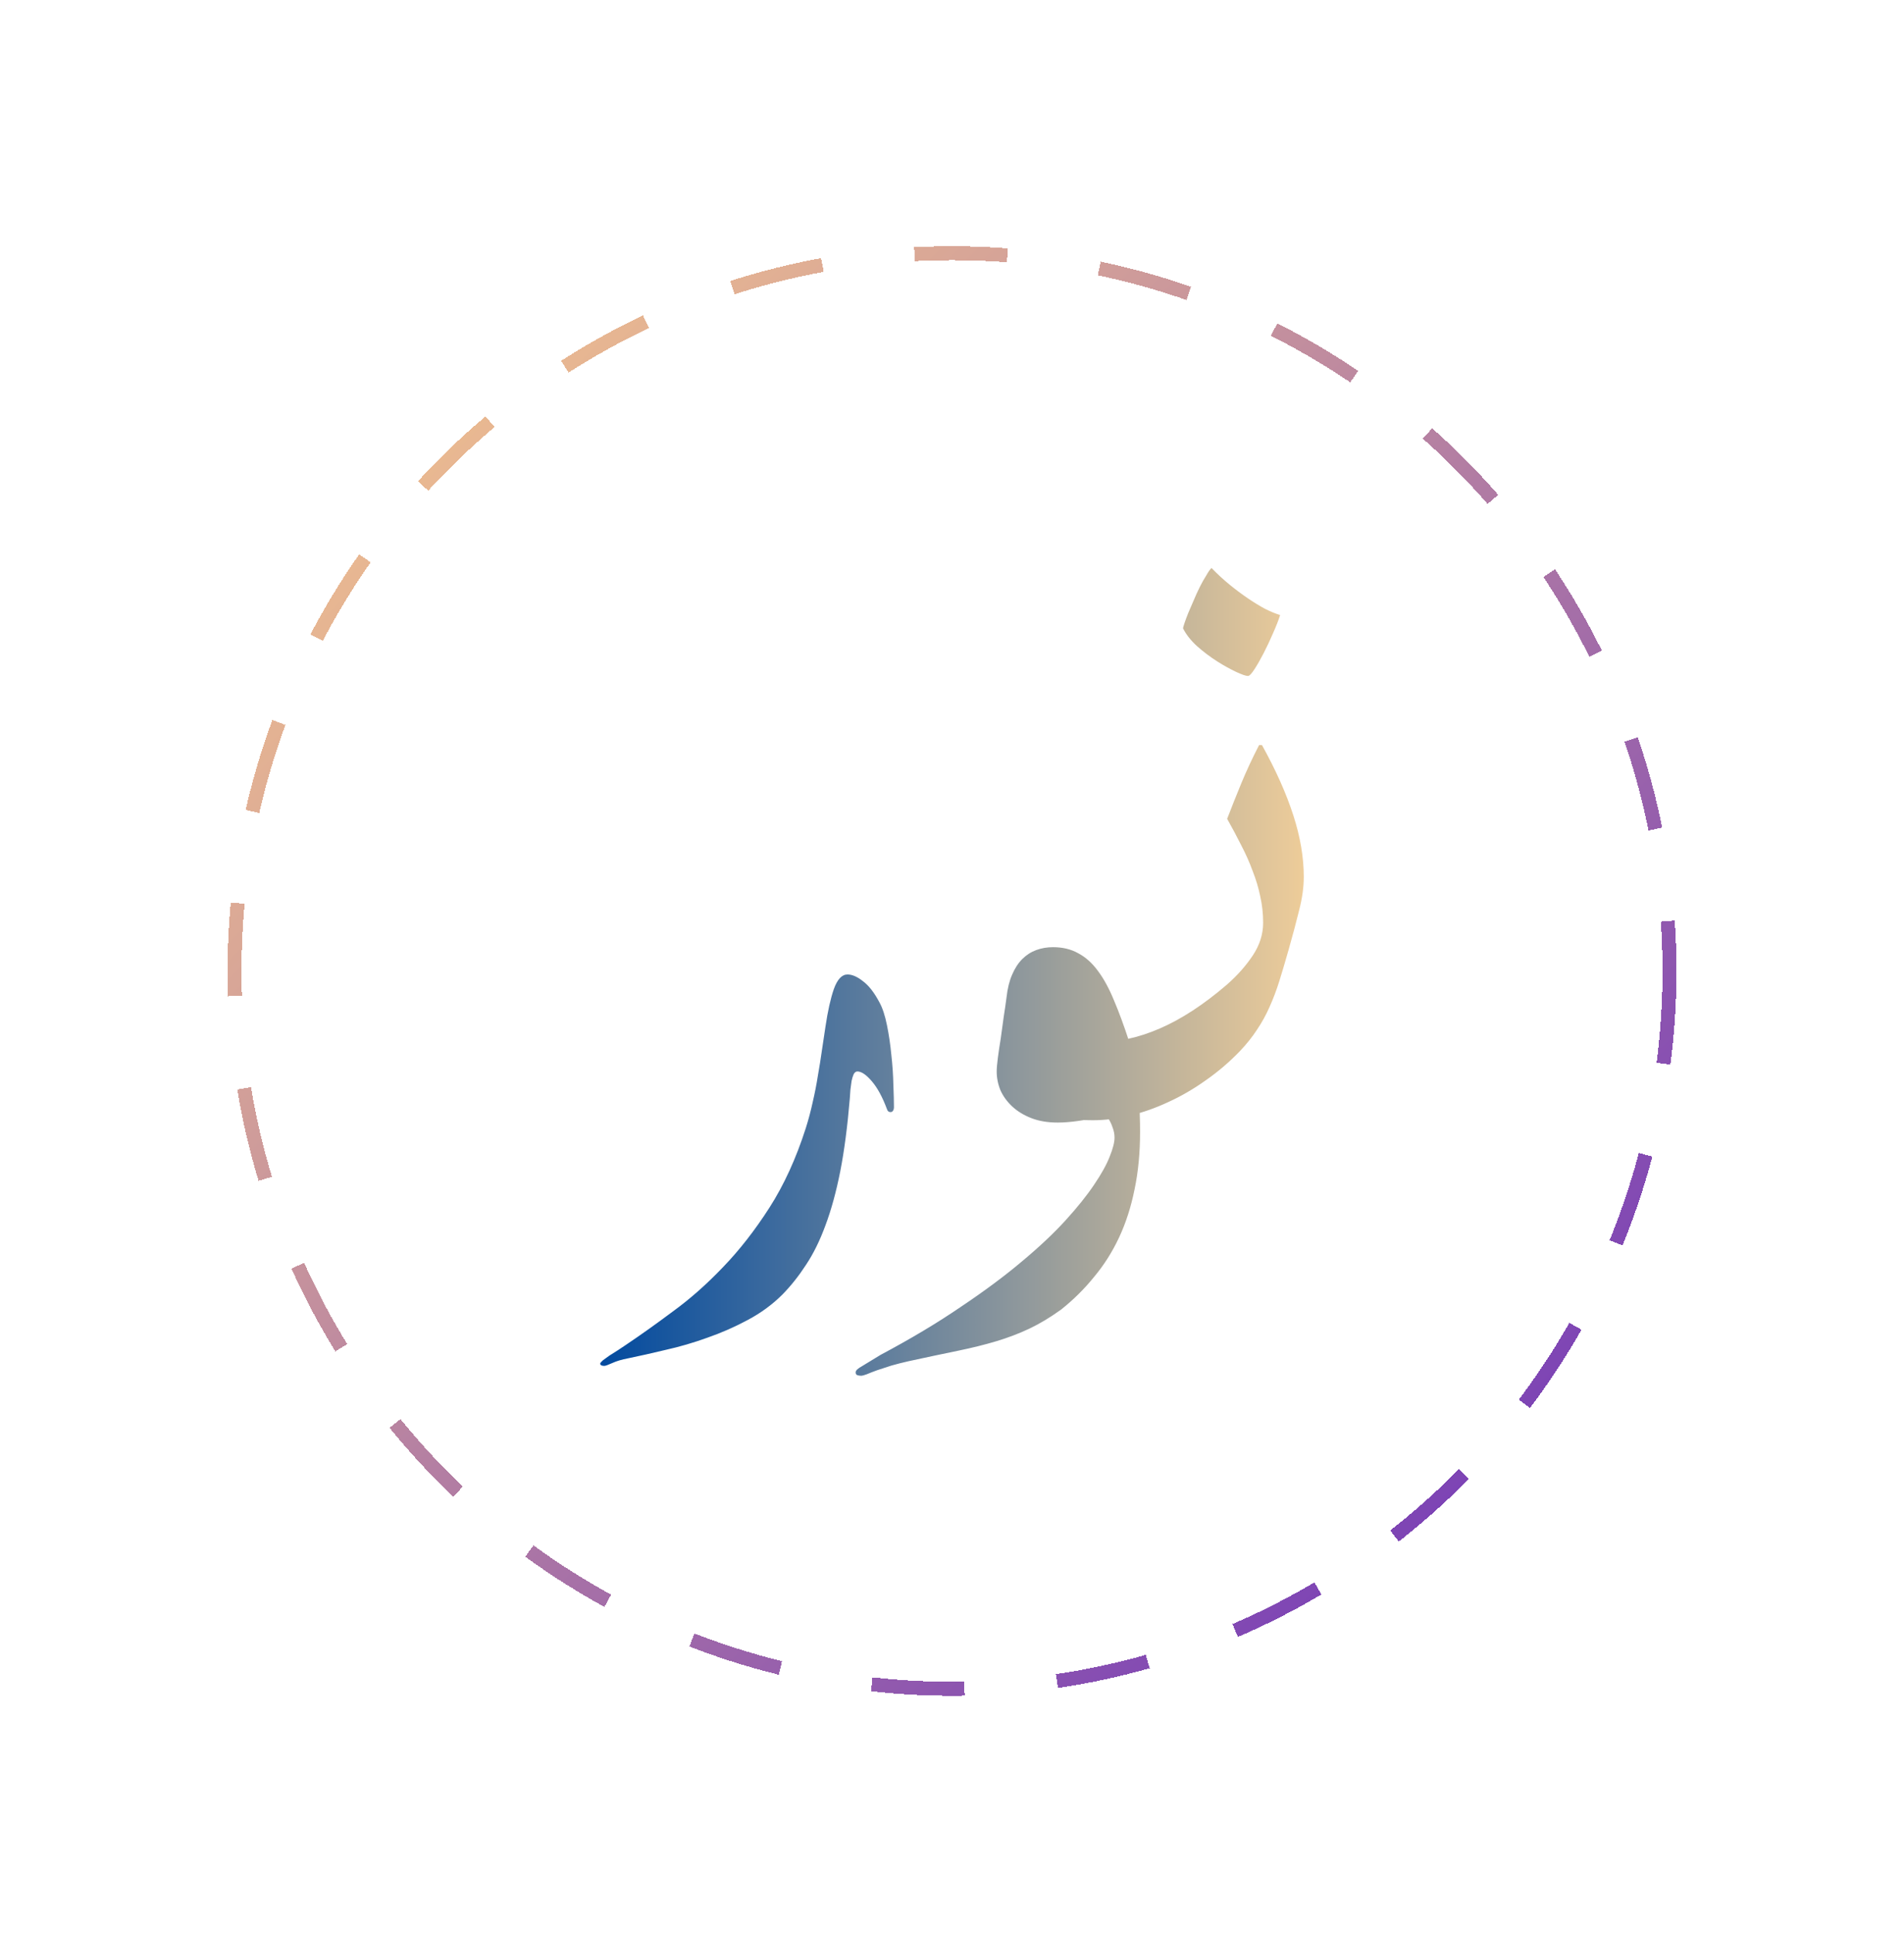 <svg width="410" height="416" viewBox="0 0 410 416" fill="none" xmlns="http://www.w3.org/2000/svg">
<g filter="url(#filter0_bdd_343_484)">
<circle cx="205" cy="209" r="156" fill="url(#paint0_linear_343_484)" shape-rendering="crispEdges"/>
<circle cx="205" cy="209" r="154.5" stroke="url(#paint1_linear_343_484)" stroke-width="3" stroke-dasharray="20 20" shape-rendering="crispEdges"/>
</g>
<g clip-path="url(#clip0_343_484)">
<path d="M192.5 238.375C192.5 238.625 192.438 238.854 192.312 239.062C192.188 239.271 192 239.375 191.75 239.375C191.375 239.375 191.125 239.167 191 238.75C190.042 236.167 188.958 234.167 187.75 232.75C186.542 231.333 185.5 230.625 184.625 230.625C184.292 230.625 184.021 230.833 183.812 231.25C183.646 231.625 183.5 232.104 183.375 232.688C183.292 233.229 183.208 233.854 183.125 234.562C183.083 235.229 183.042 235.833 183 236.375C182.5 242.417 181.812 247.667 180.938 252.125C180.062 256.542 179 260.417 177.75 263.75C176.542 267.042 175.146 269.875 173.562 272.25C172.021 274.625 170.333 276.75 168.5 278.625C166.333 280.792 163.833 282.625 161 284.125C158.208 285.625 155.312 286.896 152.312 287.938C149.312 289.021 146.312 289.896 143.312 290.562C140.354 291.271 137.667 291.875 135.25 292.375C133.917 292.625 132.792 292.958 131.875 293.375C130.958 293.792 130.375 294 130.125 294C129.542 294 129.25 293.833 129.25 293.5C129.25 293.375 129.438 293.146 129.812 292.812C130.188 292.521 130.646 292.188 131.188 291.812C131.771 291.438 132.396 291.042 133.062 290.625C133.688 290.208 134.25 289.833 134.75 289.5C137.917 287.375 141.312 284.958 144.938 282.25C148.604 279.583 152.188 276.417 155.688 272.75C159.229 269.083 162.562 264.812 165.688 259.938C168.812 255.062 171.417 249.375 173.5 242.875C174.083 241.042 174.583 239.167 175 237.25C175.458 235.292 175.833 233.375 176.125 231.5C176.458 229.625 176.75 227.792 177 226C177.25 224.25 177.5 222.583 177.75 221C178.25 217.625 178.854 214.917 179.562 212.875C180.312 210.792 181.292 209.75 182.5 209.75C183.5 209.75 184.604 210.229 185.812 211.188C187.062 212.104 188.25 213.625 189.375 215.75C190.042 216.958 190.583 218.604 191 220.688C191.417 222.729 191.729 224.854 191.938 227.062C192.188 229.271 192.333 231.417 192.375 233.5C192.458 235.542 192.5 237.167 192.5 238.375ZM254.375 227.5C253.167 229.625 251.792 231.438 250.25 232.938C248.708 234.396 247 235.625 245.125 236.625C245.333 237.833 245.438 239 245.438 240.125C245.479 241.25 245.5 242.417 245.5 243.625C245.5 248.125 245.104 252.25 244.312 256C243.562 259.75 242.458 263.188 241 266.312C239.542 269.438 237.75 272.271 235.625 274.812C233.542 277.396 231.167 279.75 228.5 281.875C226.125 283.583 223.833 284.958 221.625 286C219.417 287.042 217.062 287.938 214.562 288.688C212.062 289.438 209.292 290.125 206.25 290.75C203.208 291.375 199.667 292.125 195.625 293C194.333 293.292 193.104 293.604 191.938 293.938C190.812 294.312 189.792 294.646 188.875 294.938C187.958 295.271 187.208 295.562 186.625 295.812C186.042 296.021 185.667 296.125 185.5 296.125C185.167 296.125 184.875 296.083 184.625 296C184.375 295.917 184.25 295.708 184.25 295.375C184.25 295 184.708 294.562 185.625 294.062C186.542 293.521 187.875 292.708 189.625 291.625C196.125 288.167 201.875 284.729 206.875 281.312C211.917 277.938 216.292 274.688 220 271.562C223.75 268.438 226.896 265.479 229.438 262.688C231.979 259.896 234.021 257.354 235.562 255.062C237.146 252.729 238.271 250.708 238.938 249C239.646 247.25 240 245.875 240 244.875C240 244.125 239.854 243.375 239.562 242.625C239.312 241.833 238.875 241 238.25 240.125C236.042 240.625 234.083 241 232.375 241.25C230.667 241.5 229.125 241.625 227.75 241.625C225.625 241.625 223.75 241.312 222.125 240.688C220.5 240.062 219.125 239.229 218 238.188C216.875 237.146 216.021 235.979 215.438 234.688C214.896 233.354 214.625 232 214.625 230.625C214.625 229.958 214.708 228.979 214.875 227.688C215.042 226.396 215.25 225 215.5 223.5C215.708 222 215.917 220.479 216.125 218.938C216.375 217.354 216.583 215.917 216.75 214.625C216.958 212.75 217.354 211.146 217.938 209.812C218.521 208.438 219.25 207.312 220.125 206.438C221 205.562 222 204.917 223.125 204.5C224.25 204.083 225.458 203.875 226.75 203.875C228.833 203.875 230.646 204.312 232.188 205.188C233.771 206.021 235.188 207.292 236.438 209C237.688 210.667 238.833 212.771 239.875 215.312C240.958 217.854 242.042 220.792 243.125 224.125C245.708 224.583 247.938 225.083 249.812 225.625C251.729 226.167 253.25 226.792 254.375 227.5ZM275.625 132.5C275.292 133.542 274.792 134.812 274.125 136.312C273.5 137.771 272.833 139.188 272.125 140.562C271.417 141.938 270.75 143.104 270.125 144.062C269.5 145.021 269.042 145.5 268.75 145.5C268.292 145.5 267.438 145.208 266.188 144.625C264.938 144.042 263.583 143.292 262.125 142.375C260.625 141.417 259.188 140.333 257.812 139.125C256.438 137.875 255.417 136.583 254.75 135.25C254.75 135.125 254.854 134.75 255.062 134.125C255.271 133.5 255.542 132.771 255.875 131.938C256.25 131.104 256.646 130.188 257.062 129.188C257.479 128.188 257.917 127.229 258.375 126.312C258.833 125.396 259.292 124.583 259.75 123.875C260.167 123.125 260.542 122.583 260.875 122.25C262.167 123.583 263.479 124.792 264.812 125.875C266.146 126.958 267.458 127.938 268.75 128.812C270.042 129.688 271.271 130.438 272.438 131.062C273.604 131.646 274.667 132.083 275.625 132.375V132.5ZM277.5 204.375C276.792 206.875 276.125 209.125 275.5 211.125C274.875 213.125 274.167 215 273.375 216.75C272.625 218.458 271.729 220.083 270.688 221.625C269.688 223.167 268.458 224.708 267 226.25C264.75 228.583 262.312 230.667 259.688 232.5C257.062 234.375 254.375 235.938 251.625 237.188C248.875 238.479 246.104 239.458 243.312 240.125C240.562 240.792 237.917 241.125 235.375 241.125C233.167 241.125 231.083 241 229.125 240.75C227.125 240.5 225.292 240.083 223.625 239.5C221.917 238.917 220.396 238.125 219.062 237.125C217.729 236.125 216.625 234.875 215.75 233.375C216.292 232.125 216.979 230.917 217.812 229.75C218.646 228.625 219.583 227.625 220.625 226.75C221.625 225.875 222.688 225.188 223.812 224.688C224.938 224.146 226.042 223.875 227.125 223.875C228.333 223.875 229.75 223.958 231.375 224.125C233 224.292 234.5 224.375 235.875 224.375C240.542 224.375 245.167 223.375 249.75 221.375C254.375 219.375 259.167 216.25 264.125 212C266.375 210.042 268.25 207.938 269.75 205.688C271.25 203.438 272 201.083 272 198.625C272 196.667 271.792 194.771 271.375 192.938C271 191.104 270.458 189.292 269.75 187.5C269.083 185.667 268.271 183.833 267.312 182C266.396 180.167 265.375 178.25 264.25 176.25C265.208 173.75 266.229 171.188 267.312 168.562C268.396 165.938 269.667 163.208 271.125 160.375H271.75C274.75 165.792 277 170.833 278.5 175.5C280 180.125 280.75 184.542 280.75 188.75C280.75 190.958 280.417 193.354 279.75 195.938C279.125 198.479 278.375 201.292 277.5 204.375Z" fill="url(#paint2_linear_343_484)"/>
</g>
<defs>
<filter id="filter0_bdd_343_484" x="0" y="0" width="410" height="416" filterUnits="userSpaceOnUse" color-interpolation-filters="sRGB">
<feFlood flood-opacity="0" result="BackgroundImageFix"/>
<feGaussianBlur in="BackgroundImageFix" stdDeviation="24"/>
<feComposite in2="SourceAlpha" operator="in" result="effect1_backgroundBlur_343_484"/>
<feColorMatrix in="SourceAlpha" type="matrix" values="0 0 0 0 0 0 0 0 0 0 0 0 0 0 0 0 0 0 127 0" result="hardAlpha"/>
<feMorphology radius="1" operator="dilate" in="SourceAlpha" result="effect2_dropShadow_343_484"/>
<feOffset dy="-4"/>
<feGaussianBlur stdDeviation="24"/>
<feComposite in2="hardAlpha" operator="out"/>
<feColorMatrix type="matrix" values="0 0 0 0 0.404 0 0 0 0 0.173 0 0 0 0 0.737 0 0 0 1 0"/>
<feBlend mode="normal" in2="effect1_backgroundBlur_343_484" result="effect2_dropShadow_343_484"/>
<feColorMatrix in="SourceAlpha" type="matrix" values="0 0 0 0 0 0 0 0 0 0 0 0 0 0 0 0 0 0 127 0" result="hardAlpha"/>
<feMorphology radius="1" operator="erode" in="SourceAlpha" result="effect3_dropShadow_343_484"/>
<feOffset dy="4"/>
<feGaussianBlur stdDeviation="24"/>
<feComposite in2="hardAlpha" operator="out"/>
<feColorMatrix type="matrix" values="0 0 0 0 0 0 0 0 0 0 0 0 0 0 0 0 0 0 0.25 0"/>
<feBlend mode="normal" in2="effect2_dropShadow_343_484" result="effect3_dropShadow_343_484"/>
<feBlend mode="normal" in="SourceGraphic" in2="effect3_dropShadow_343_484" result="shape"/>
</filter>
<linearGradient id="paint0_linear_343_484" x1="205" y1="53" x2="205" y2="365" gradientUnits="userSpaceOnUse">
<stop stop-color="white" stop-opacity="0.4"/>
<stop offset="1" stop-color="white" stop-opacity="0.1"/>
</linearGradient>
<linearGradient id="paint1_linear_343_484" x1="49" y1="53" x2="361" y2="365" gradientUnits="userSpaceOnUse">
<stop stop-color="#FFD08A"/>
<stop offset="1" stop-color="#672CBC"/>
</linearGradient>
<linearGradient id="paint2_linear_343_484" x1="128" y1="229" x2="292" y2="229" gradientUnits="userSpaceOnUse">
<stop stop-color="#00499F"/>
<stop offset="1" stop-color="#FFD699"/>
</linearGradient>
<clipPath id="clip0_343_484">
<rect width="152" height="175" fill="white" transform="translate(129 122)"/>
</clipPath>
</defs>
</svg>
